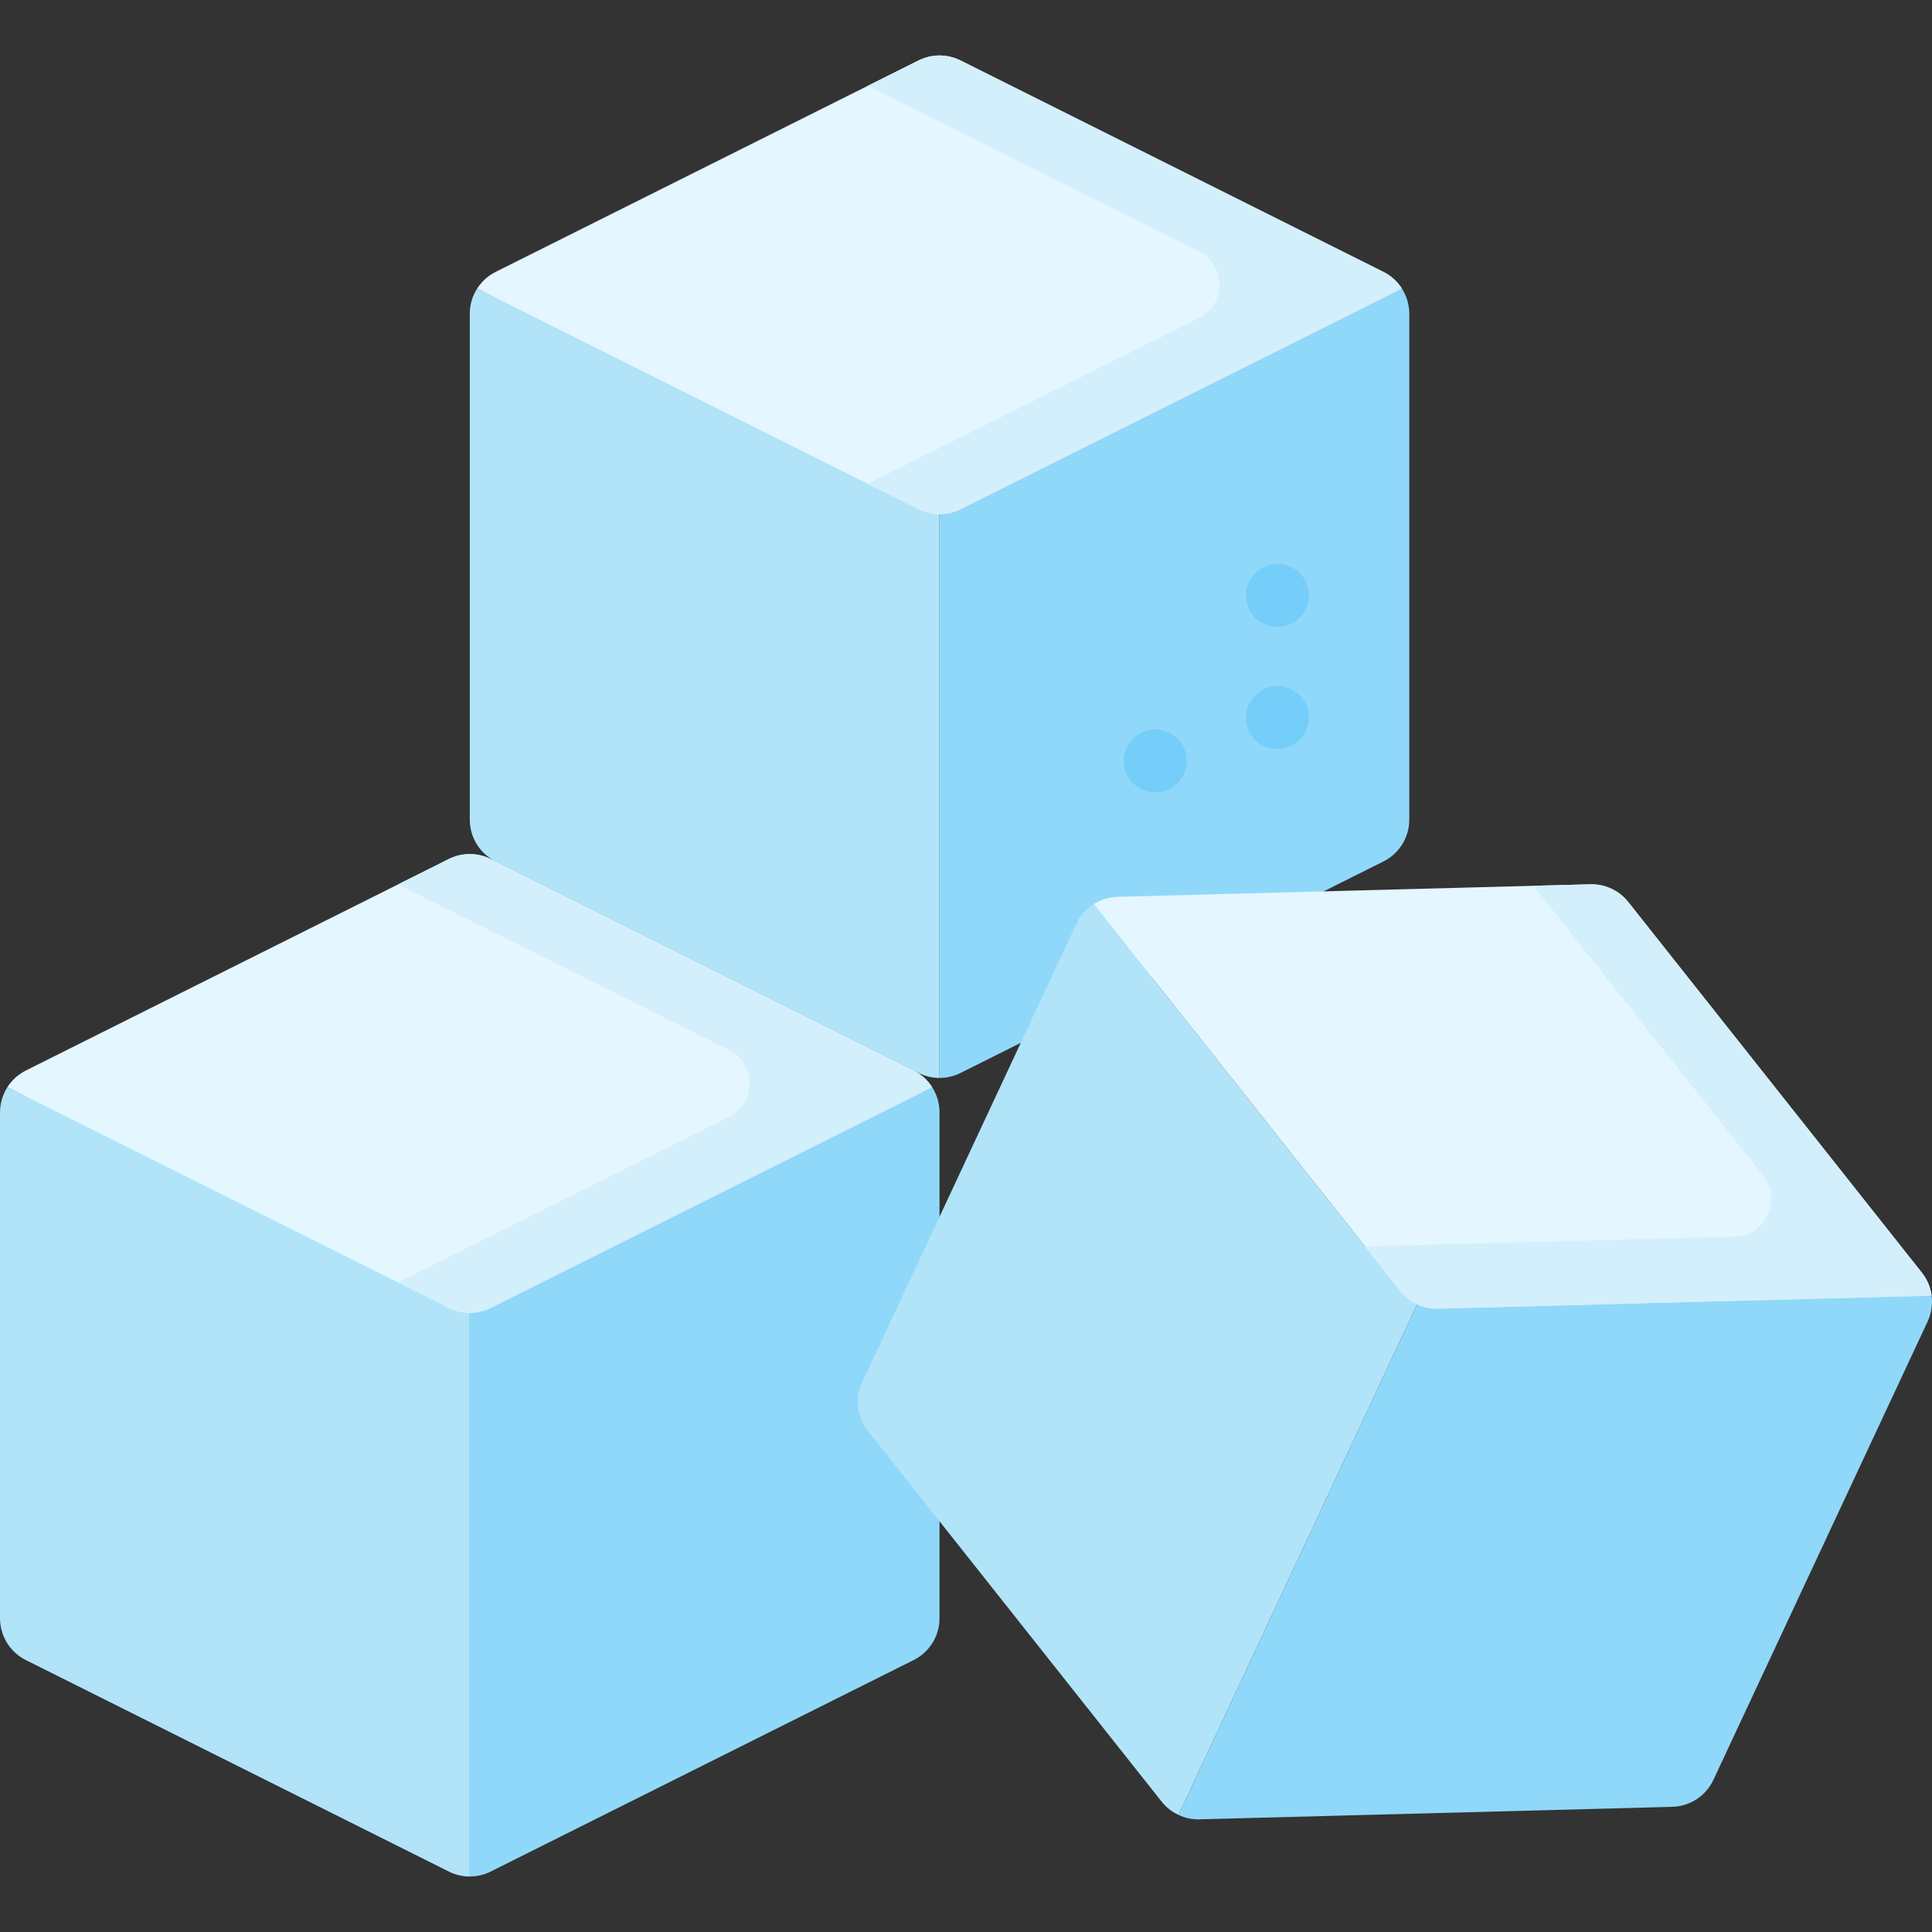 <svg id="Capa_1" enable-background="new 0 0 512 512" height="512" viewBox="0 0 512 512" width="512" xmlns="http://www.w3.org/2000/svg"><rect x="0" y="0" width="512" height="512" fill="#333333" stroke="none"/><g><g><path d="m248.981 135.66v150.003c-1.893 0-3.796-.434-5.534-1.314h-.01s-112.145-56.073-112.176-56.093c-4.148-2.12-6.765-6.382-6.765-11.057v-134.043c0-2.42.703-4.737 1.965-6.692z" fill="#b1e4f9"/><path d="m373.477 83.156v134.043c0 4.675-2.617 8.937-6.765 11.057-.031.021-112.29 56.145-112.342 56.176-1.707.817-3.548 1.231-5.389 1.231v-150.003l122.53-59.196c1.262 1.955 1.966 4.272 1.966 6.692z" fill="#90d8f9"/><path d="m371.511 76.464-116.979 58.49c-3.495 1.747-7.608 1.747-11.102 0l-116.969-58.49c1.179-1.851 2.855-3.393 4.893-4.406l112.083-56.042c3.493-1.747 7.605-1.747 11.099 0l112.083 56.042c2.038 1.013 3.713 2.554 4.892 4.406z" fill="#e4f6ff"/><path d="m371.511 76.464-116.978 58.489c-3.495 1.748-7.609 1.747-11.104-.001l-13.449-6.728 87.672-43.836c7.334-3.662 7.334-14.14 0-17.812l-87.662-43.837 13.447-6.723c3.493-1.747 7.605-1.747 11.099 0l112.083 56.042c2.038 1.013 3.713 2.554 4.892 4.406z" fill="#d3effb"/></g><g><path d="m124.496 347.301v149.993c-1.903 0-3.806-.434-5.555-1.314l-112.083-56.041c-4.2-2.1-6.858-6.393-6.858-11.099v-134.043c0-2.421.703-4.737 1.965-6.692z" fill="#b1e4f9"/><path d="m248.981 294.797v134.043c0 4.706-2.648 8.999-6.858 11.099l-112.083 56.041c-1.738.879-3.641 1.314-5.544 1.314v-149.993l122.52-59.196c1.262 1.955 1.965 4.272 1.965 6.692z" fill="#90d8f9"/><path d="m247.016 288.105-116.969 58.489c-3.494 1.747-7.608 1.747-11.102 0l-116.98-58.489c1.158-1.82 2.803-3.341 4.799-4.365.031-.021.062-.031.093-.052l98.626-49.308 13.457-6.734c.052-.031.114-.052.166-.072 3.455-1.676 7.489-1.645 10.923.072h.01l112.083 56.042c.031.021.072.031.103.062 2.008 1.014 3.632 2.534 4.791 4.355z" fill="#e4f6ff"/><path d="m247.016 288.105-116.969 58.489c-3.494 1.747-7.608 1.747-11.102 0l-13.46-6.73 87.672-43.836c7.334-3.672 7.334-14.14 0-17.812l-87.672-43.836 13.457-6.734c.052-.031.114-.052.166-.072 3.455-1.676 7.489-1.645 10.923.072h.01l112.083 56.042c.031.021.072.031.103.062 2.006 1.014 3.63 2.534 4.789 4.355z" fill="#d3effb"/></g><g><path d="m374.935 346.97-62.62 134.002c-1.655-.765-3.134-1.893-4.324-3.341l-.01-.01c-.052-.062-78.001-98.451-78.022-98.482-2.865-3.672-3.434-8.647-1.448-12.878l56.745-121.444c1.024-2.193 2.638-3.982 4.613-5.223l71.878 90.724 14.945 13.033z" fill="#b1e4f9"/><path d="m510.84 350.208c0 .01-.01.021-.01.031l-56.755 121.434c-1.965 4.22-6.144 6.982-10.788 7.147-.041.01-.083.01-.124.01l-125.602 3.32c-1.831 0-3.62-.403-5.244-1.179l62.62-134.002 1.757-3.62h135.203c.298 2.297-.043 4.676-1.057 6.859z" fill="#90d8f9"/><path d="m511.895 343.35-130.755 3.456c-3.906.103-7.633-1.639-10.059-4.702l-81.212-102.511c1.852-1.179 4.024-1.862 6.31-1.924l125.261-3.32h.021c3.817-.093 7.468 1.572 9.889 4.51l.155.186 77.805 98.223.01.01c1.417 1.79 2.285 3.889 2.575 6.072z" fill="#e4f6ff"/><path d="m511.895 343.35-130.755 3.456c-3.906.103-7.633-1.639-10.059-4.702l-9.335-11.787 97.975-2.596c8.213-.217 12.64-9.713 7.551-16.146l-60.872-76.822 15.04-.403h.021c3.817-.093 7.468 1.572 9.889 4.51l.155.186 77.805 98.223.01.01c1.417 1.789 2.285 3.888 2.575 6.071z" fill="#d3effb"/></g><g fill="#75cef9"><circle cx="338.539" cy="190.171" r="8.359"/><circle cx="338.539" cy="157.78" r="8.359"/><circle cx="306.148" cy="201.665" r="8.359"/></g></g></svg>